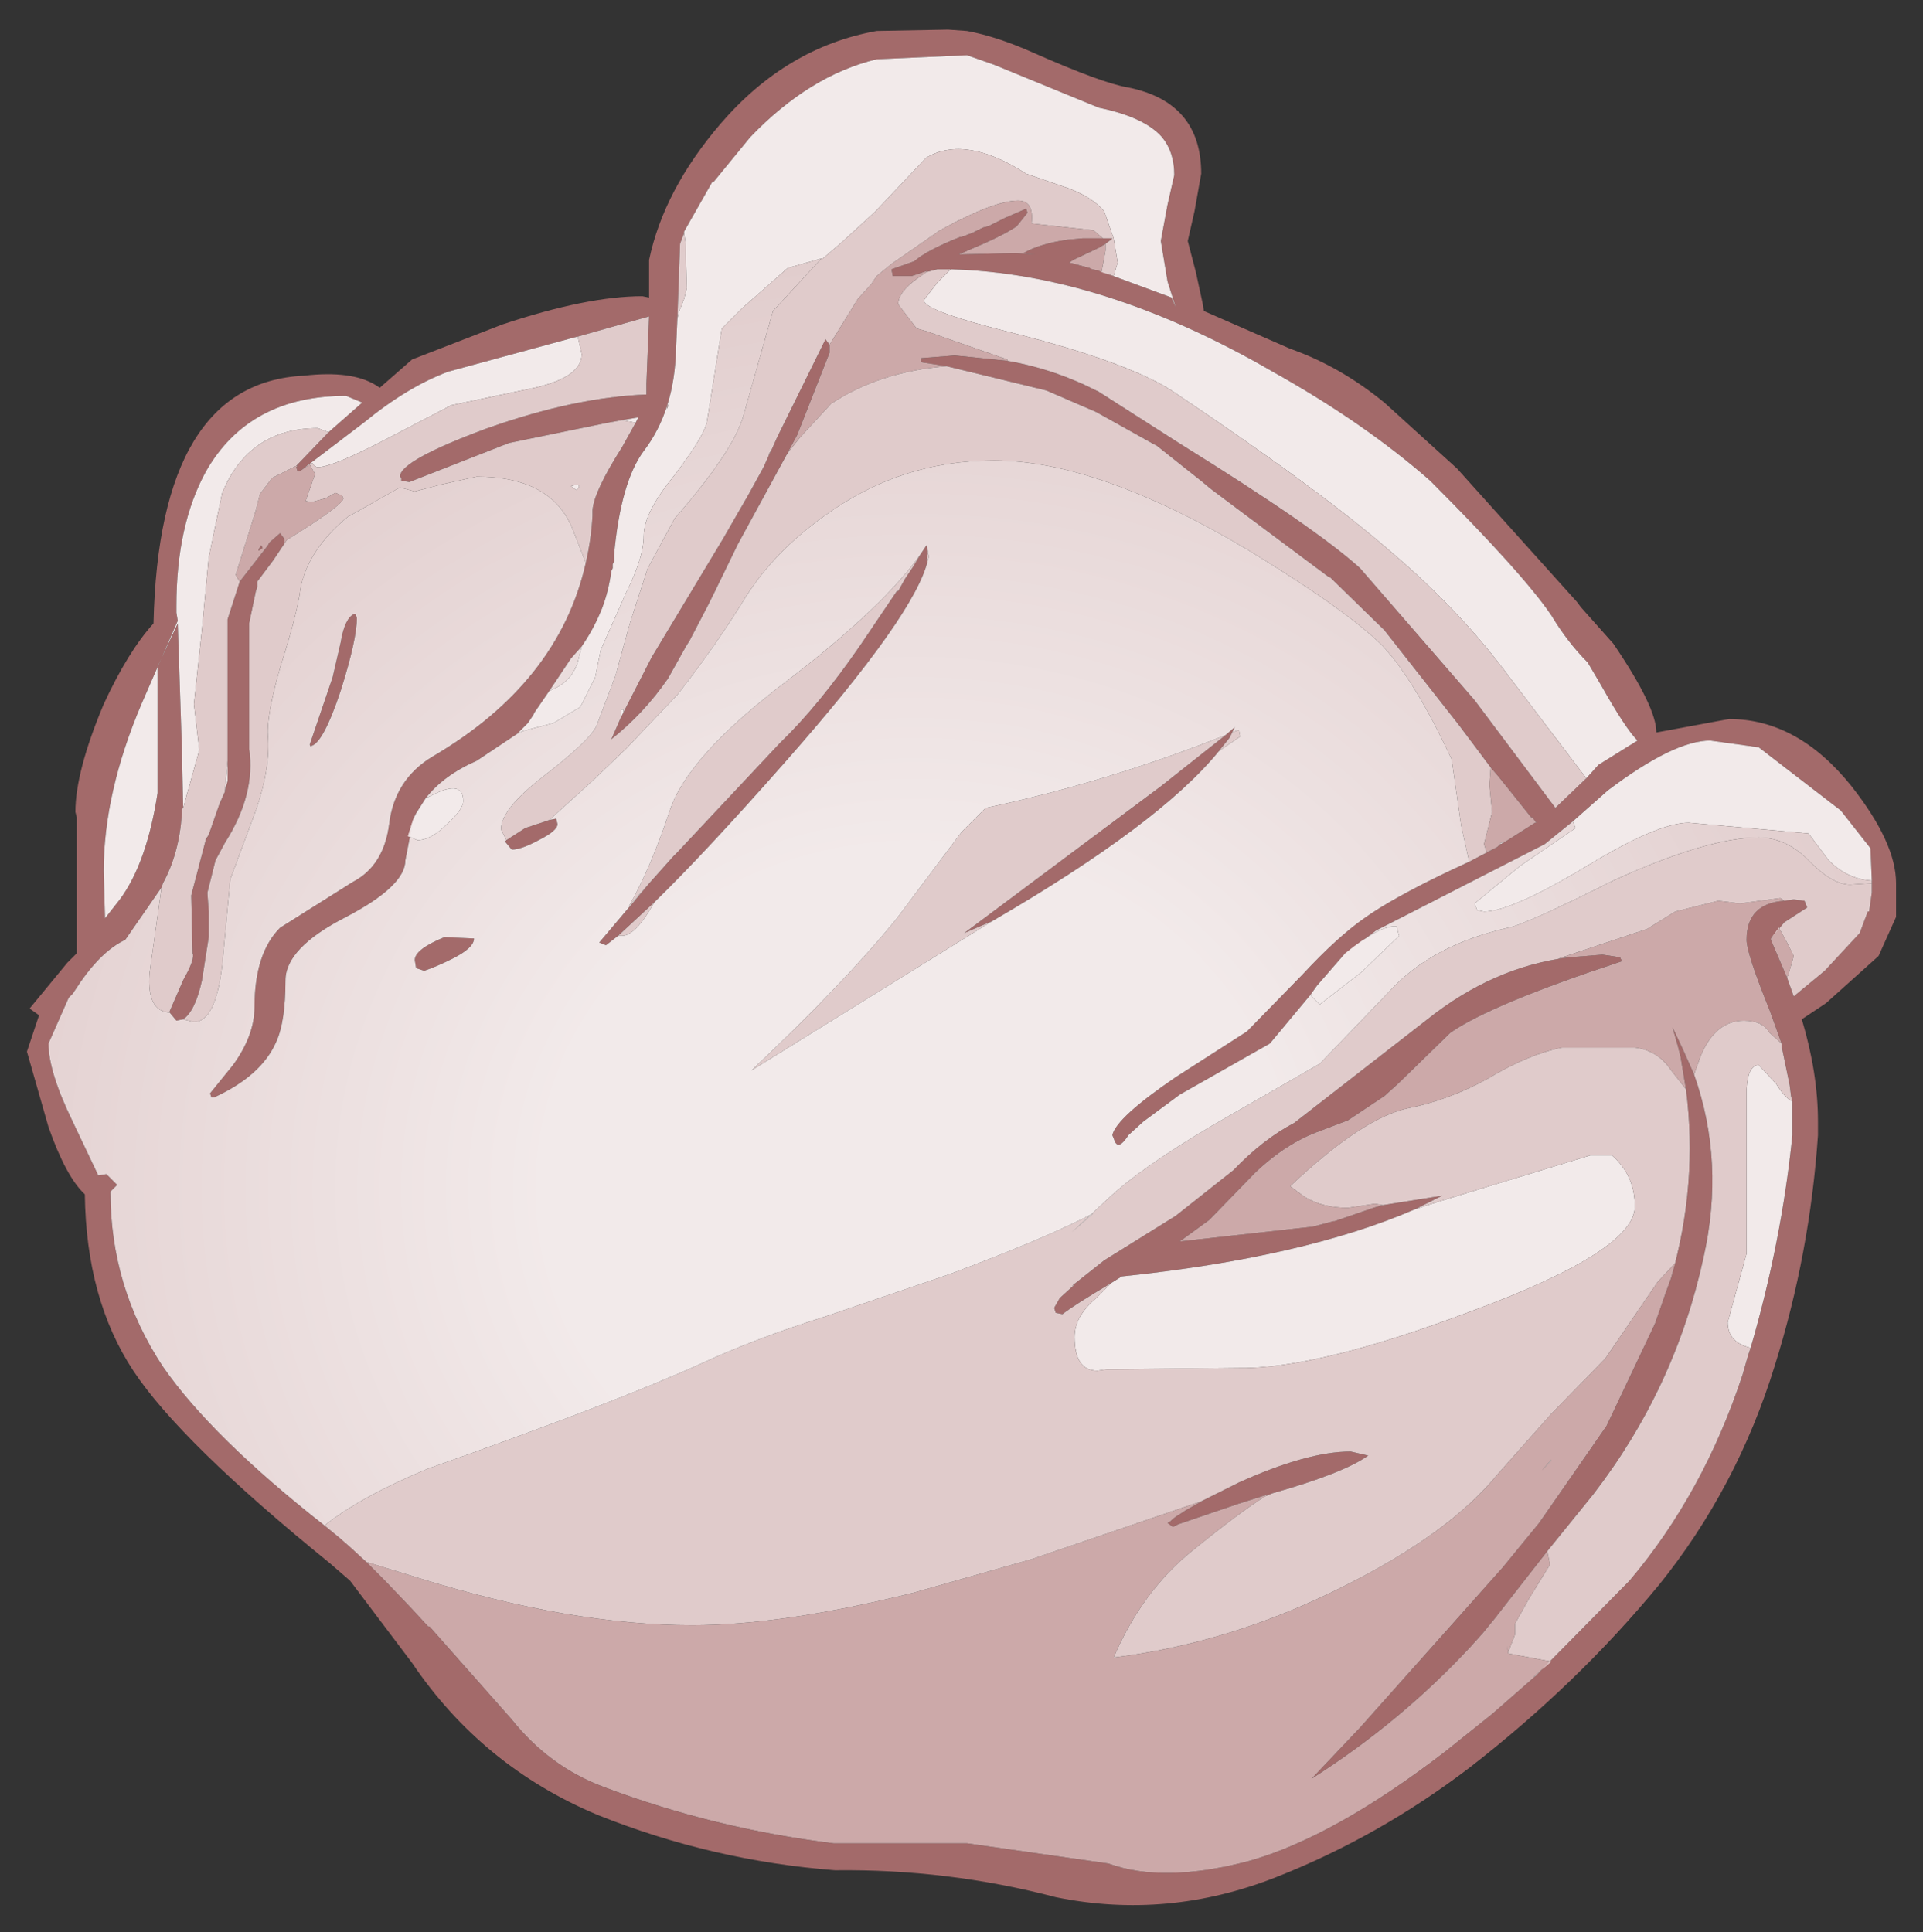 <?xml version="1.0" encoding="UTF-8" standalone="no"?>
<svg xmlns:xlink="http://www.w3.org/1999/xlink" height="71.75px" width="71.4px" xmlns="http://www.w3.org/2000/svg">
  <rect width="100%" height="100%" fill="#333333" stroke="none"/>
  <g transform="matrix(1.0, 0.0, 0.0, 1.0, 36.7, 43.05)">
    <path d="M4.1 -33.0 L6.8 -32.0 6.95 -31.65 6.65 -32.6 6.4 -34.1 6.65 -35.45 6.9 -36.55 Q6.9 -37.4 6.45 -37.95 5.8 -38.7 4.1 -39.05 L0.2 -40.65 -0.8 -41.0 -4.15 -40.85 Q-6.65 -40.25 -8.85 -37.95 L-10.2 -36.3 -10.25 -36.3 -11.3 -34.45 -11.3 -34.4 -11.45 -34.0 -11.55 -31.2 -11.6 -30.1 Q-11.65 -27.8 -12.8 -26.3 -13.65 -25.15 -13.9 -22.45 L-13.9 -22.35 -13.9 -22.2 -13.95 -22.1 -13.95 -21.95 -14.0 -21.85 Q-14.1 -21.1 -14.35 -20.45 -14.65 -19.7 -15.1 -19.05 L-15.5 -18.6 -16.3 -17.4 -16.85 -16.6 -16.9 -16.5 -17.1 -16.2 -17.5 -15.8 -19.0 -14.8 Q-20.25 -14.25 -20.9 -13.4 L-21.25 -12.85 -21.35 -12.65 -21.65 -11.1 Q-21.65 -10.15 -23.85 -9.0 -26.1 -7.85 -26.1 -6.65 -26.1 -5.1 -26.45 -4.35 -27.0 -3.1 -28.75 -2.3 L-28.85 -2.3 -28.9 -2.45 -28.05 -3.5 Q-27.25 -4.6 -27.25 -5.65 -27.25 -7.65 -26.3 -8.6 L-23.6 -10.3 Q-22.45 -10.9 -22.25 -12.45 -22.05 -14.1 -20.65 -14.95 -15.95 -17.7 -14.95 -22.15 -14.75 -23.0 -14.7 -23.9 L-14.7 -24.1 Q-14.65 -24.8 -13.6 -26.45 L-13.1 -27.35 -13.0 -27.55 -13.6 -27.45 -14.15 -27.35 -17.8 -26.6 -21.5 -25.15 -21.8 -25.2 -21.8 -25.3 -21.85 -25.35 Q-21.85 -25.95 -18.6 -27.15 -15.35 -28.3 -12.7 -28.4 L-12.7 -28.8 -12.6 -31.3 -15.25 -30.55 -15.45 -30.5 -20.05 -29.25 Q-21.55 -28.7 -23.2 -27.35 L-25.5 -25.6 -25.6 -25.55 -25.65 -25.55 -25.7 -25.7 -25.65 -25.75 -25.7 -25.75 -24.5 -27.0 -23.25 -28.1 -23.85 -28.35 Q-27.45 -28.35 -29.05 -25.55 -30.15 -23.55 -30.15 -20.55 L-30.15 -20.3 -30.1 -20.0 -31.45 -16.9 Q-32.85 -13.6 -32.85 -10.7 L-32.8 -8.95 -32.25 -9.65 Q-31.25 -11.0 -30.85 -13.6 L-30.85 -18.0 -30.85 -18.3 -30.1 -19.9 -29.95 -15.35 -29.9 -13.05 -29.95 -13.0 -29.95 -12.8 Q-30.05 -11.35 -30.65 -10.25 L-30.7 -10.1 -32.05 -8.15 Q-32.9 -7.75 -33.7 -6.6 L-34.0 -6.15 -34.15 -6.0 -34.9 -4.3 Q-34.9 -3.25 -34.0 -1.4 L-33.05 0.6 -32.75 0.55 -32.35 0.95 -32.6 1.2 Q-32.6 4.75 -30.65 7.7 -28.85 10.3 -24.65 13.6 L-24.1 14.05 -23.7 14.4 -23.1 14.95 -22.9 15.15 -22.8 15.25 -22.7 15.35 -22.45 15.6 -21.4 16.7 -20.8 17.35 -20.75 17.35 -17.7 20.8 Q-16.3 22.55 -14.3 23.3 -10.2 24.85 -5.75 25.4 L-0.8 25.4 4.45 26.15 Q6.5 26.9 9.7 26.05 12.85 25.15 16.95 22.0 L18.7 20.6 20.3 19.2 23.8 15.65 Q26.55 12.4 28.0 8.0 L28.2 7.3 28.3 7.0 Q29.45 3.05 29.85 -0.9 L29.85 -1.35 29.85 -2.15 29.8 -2.35 29.75 -2.75 29.45 -4.2 29.45 -4.3 29.0 -5.55 Q28.15 -7.65 28.15 -8.15 28.15 -9.5 29.55 -9.6 L29.9 -9.65 30.3 -9.6 30.4 -9.35 29.55 -8.8 29.05 -8.2 29.05 -8.15 29.65 -6.75 29.9 -6.05 31.05 -7.0 32.35 -8.4 32.65 -9.2 32.7 -9.2 32.8 -9.9 32.8 -10.1 32.8 -10.2 32.8 -10.25 32.8 -10.35 32.75 -11.55 31.65 -12.95 28.6 -15.3 26.8 -15.55 Q25.45 -15.55 23.0 -13.7 L21.7 -12.55 20.65 -11.7 14.4 -8.5 13.2 -7.6 12.2 -6.45 11.95 -6.1 10.45 -4.3 7.1 -2.4 5.75 -1.4 5.2 -0.9 Q4.85 -0.35 4.7 -0.65 L4.6 -0.9 Q4.75 -1.55 6.95 -3.05 L9.6 -4.75 11.65 -6.85 Q12.95 -8.25 13.95 -8.95 15.0 -9.7 17.1 -10.7 L17.85 -11.05 18.9 -11.6 19.0 -11.7 19.2 -11.8 20.3 -12.5 20.35 -12.5 20.3 -12.55 20.2 -12.7 20.15 -12.7 18.95 -14.2 18.65 -14.55 17.45 -16.15 14.7 -19.65 12.7 -21.6 12.6 -21.65 9.45 -24.0 8.25 -24.9 7.95 -25.15 6.25 -26.5 6.15 -26.55 4.0 -27.75 2.15 -28.55 -1.55 -29.45 -2.5 -29.6 -2.5 -29.75 -1.25 -29.85 0.7 -29.65 Q2.45 -29.35 4.1 -28.5 L7.15 -26.55 Q12.15 -23.45 13.8 -21.95 L18.05 -17.05 21.05 -13.05 22.2 -14.15 22.65 -14.65 24.1 -15.55 Q23.65 -16.0 22.75 -17.6 L22.25 -18.45 Q21.5 -19.2 20.9 -20.2 19.85 -21.75 16.4 -25.2 13.95 -27.35 10.55 -29.25 4.25 -32.9 -1.4 -33.05 L-1.9 -33.05 -2.3 -32.95 -2.25 -33.0 -2.7 -32.85 -2.85 -32.8 -2.95 -32.8 -3.55 -32.8 -3.6 -33.05 -2.75 -33.35 Q-2.3 -33.75 -1.05 -34.25 L-1.0 -34.25 -0.6 -34.4 -0.2 -34.6 0.0 -34.65 0.2 -34.75 0.3 -34.8 0.6 -34.95 1.4 -35.3 1.45 -35.15 1.05 -34.65 Q0.55 -34.3 -0.65 -33.8 L-1.1 -33.6 1.0 -33.65 1.75 -33.6 1.3 -33.65 Q1.9 -34.0 2.95 -34.15 L3.5 -34.2 3.9 -34.2 4.25 -34.2 4.3 -34.2 4.6 -34.2 4.55 -34.15 4.35 -34.0 4.1 -33.85 3.15 -33.4 3.0 -33.3 3.75 -33.1 3.85 -33.05 4.1 -33.0 M5.2 -39.8 Q7.9 -39.25 7.9 -36.6 L7.65 -35.2 7.4 -34.1 7.7 -32.95 7.95 -31.8 8.0 -31.5 11.2 -30.1 Q13.05 -29.45 14.7 -28.1 L17.4 -25.65 21.85 -20.7 22.0 -20.5 23.2 -19.15 Q24.8 -16.8 24.8 -15.85 L27.5 -16.35 Q30.05 -16.35 32.05 -13.85 33.7 -11.75 33.7 -10.25 L33.7 -9.0 33.05 -7.55 31.1 -5.8 30.2 -5.2 Q30.8 -3.2 30.8 -1.4 L30.8 -0.9 Q30.5 3.5 29.2 7.65 27.8 12.2 24.9 15.8 21.85 19.5 17.85 22.6 14.5 25.15 10.7 26.65 6.65 28.25 2.5 27.4 -1.5 26.35 -5.7 26.4 -10.25 26.05 -14.5 24.35 -18.8 22.55 -21.4 18.7 L-23.7 15.65 -24.45 15.0 Q-30.0 10.5 -31.75 7.85 -33.5 5.2 -33.55 1.3 -34.25 0.65 -34.9 -1.2 L-35.7 -4.0 -35.25 -5.35 -35.6 -5.6 -34.2 -7.3 -33.85 -7.65 -33.85 -8.4 -33.85 -12.7 -33.9 -12.9 Q-33.9 -14.4 -32.85 -16.9 -31.95 -18.85 -31.0 -19.9 -30.8 -28.85 -25.4 -29.1 -23.65 -29.3 -22.75 -28.75 L-22.6 -28.65 -21.4 -29.7 -18.05 -31.0 Q-14.9 -32.05 -12.85 -32.05 L-12.6 -32.0 -12.6 -33.4 Q-12.05 -36.0 -9.95 -38.45 -7.5 -41.3 -4.15 -41.9 L-1.5 -41.95 -0.8 -41.9 Q0.3 -41.7 1.65 -41.1 4.25 -39.95 5.2 -39.8 M-5.9 -30.25 L-5.9 -30.05 -5.9 -30.0 -5.9 -29.95 -7.1 -26.9 -7.45 -26.25 -7.4 -26.3 -7.5 -26.15 -9.3 -22.85 -10.2 -21.0 -10.45 -20.5 -11.05 -19.35 -11.1 -19.25 -11.2 -19.1 -11.9 -17.85 Q-12.8 -16.55 -14.0 -15.6 L-13.65 -16.4 -13.55 -16.6 -12.5 -18.65 -9.85 -23.05 -8.9 -24.7 -8.35 -25.7 -8.15 -26.15 -8.05 -26.35 -7.85 -26.8 -6.05 -30.45 -5.9 -30.25 M-16.3 -12.6 L-16.05 -12.65 -16.0 -12.45 Q-16.0 -12.2 -16.7 -11.85 -17.35 -11.5 -17.7 -11.5 L-17.95 -11.8 -17.9 -11.85 -17.2 -12.3 -16.3 -12.6 M0.15 -8.85 L-0.9 -8.4 6.4 -13.85 8.8 -15.75 9.15 -16.05 9.05 -15.85 8.95 -15.65 8.55 -15.15 Q6.35 -12.45 0.15 -8.85 M21.55 -7.5 L22.8 -7.6 23.45 -7.5 23.5 -7.4 23.5 -7.35 Q18.65 -5.75 17.15 -4.7 L15.2 -2.8 14.7 -2.35 13.35 -1.45 12.3 -1.05 Q11.05 -0.6 9.9 0.5 L8.2 2.25 7.1 3.05 12.05 2.5 12.8 2.3 12.85 2.3 14.3 1.8 14.65 1.7 16.85 1.35 15.85 1.85 Q11.7 3.65 4.95 4.35 L4.55 4.6 Q3.2 5.4 2.75 5.75 L2.5 5.7 2.45 5.55 2.45 5.5 2.65 5.15 3.2 4.65 3.1 4.7 4.3 3.75 6.95 2.1 9.1 0.4 Q10.2 -0.75 11.35 -1.35 L16.3 -5.2 Q18.75 -7.15 21.55 -7.5 M25.9 -2.6 L25.7 -3.8 25.6 -4.2 25.4 -4.9 25.8 -4.05 26.2 -3.15 Q27.35 0.1 26.55 3.65 25.5 8.5 22.45 12.45 L20.75 14.55 19.5 16.15 18.8 17.05 18.35 17.6 17.9 18.1 Q15.3 20.9 12.0 23.0 L13.8 21.1 19.1 15.15 20.45 13.5 22.95 9.9 24.75 6.1 25.15 4.95 25.35 4.4 Q26.35 0.9 25.9 -2.6 M10.3 12.5 L10.35 12.45 9.25 12.8 7.05 13.55 6.85 13.65 6.65 13.5 6.75 13.45 6.8 13.4 Q6.9 13.3 7.15 13.15 L7.3 13.05 8.0 12.65 7.9 12.7 9.3 12.0 Q11.85 10.85 13.45 10.85 L14.1 11.0 Q13.2 11.65 10.55 12.4 L10.3 12.5 M-11.9 -28.05 L-11.9 -27.95 -11.95 -27.85 -11.9 -28.05 M-26.15 -22.85 L-26.55 -22.25 -26.85 -21.85 -27.15 -21.45 -27.15 -21.25 -27.2 -21.1 -27.45 -19.9 -27.45 -15.25 Q-27.2 -13.55 -28.35 -11.75 L-28.7 -11.1 -29.0 -9.9 -28.95 -9.2 -28.95 -8.25 -29.2 -6.65 Q-29.45 -5.5 -29.9 -5.2 L-30.15 -5.15 -30.4 -5.45 -30.4 -5.5 -29.9 -6.65 Q-29.45 -7.45 -29.55 -7.65 L-29.6 -9.8 -29.05 -11.9 -28.95 -12.05 -28.55 -13.2 -28.35 -13.65 -28.35 -13.7 -28.25 -14.05 -28.25 -14.8 -28.25 -20.05 -27.8 -21.45 -26.75 -22.8 -26.7 -22.9 -26.3 -23.25 -26.15 -23.05 -26.15 -23.0 -26.15 -22.85 M-23.55 -20.25 L-23.5 -20.25 -23.45 -20.1 Q-23.45 -19.3 -24.05 -17.4 -24.7 -15.45 -25.15 -15.35 L-25.15 -15.3 -25.2 -15.4 -24.35 -17.9 -24.05 -19.2 Q-23.9 -20.1 -23.55 -20.25 M-26.95 -22.7 L-27.1 -22.6 -27.1 -22.65 -27.0 -22.8 -26.95 -22.7 M-21.25 -7.1 L-21.3 -7.4 Q-21.3 -7.8 -20.2 -8.25 L-19.1 -8.2 Q-19.1 -7.85 -19.9 -7.45 -20.5 -7.15 -20.95 -7.0 L-21.25 -7.1 M-2.25 -22.5 L-2.3 -22.25 -2.25 -22.25 Q-2.7 -20.25 -7.55 -14.75 -10.5 -11.4 -12.4 -9.55 L-13.75 -8.3 -14.2 -7.95 -14.45 -8.05 -12.55 -10.3 -11.7 -11.25 -11.55 -11.4 -7.75 -15.45 Q-6.3 -16.85 -4.75 -19.1 L-3.4 -21.1 -3.35 -21.1 -3.1 -21.55 -2.8 -22.0 -2.5 -22.5 -2.3 -22.8 -2.25 -22.6 -2.25 -22.5" fill="#a36a6a" fill-rule="evenodd" stroke="none"/>
    <path d="M-11.3 -34.4 L-11.3 -34.45 -10.25 -36.3 -10.2 -36.3 -8.85 -37.95 Q-6.65 -40.25 -4.15 -40.85 L-0.8 -41.0 0.2 -40.65 4.1 -39.05 Q5.8 -38.7 6.45 -37.95 6.9 -37.4 6.9 -36.55 L6.65 -35.45 6.4 -34.1 6.65 -32.6 6.95 -31.65 6.8 -32.0 4.1 -33.0 4.2 -32.95 4.65 -32.8 4.8 -33.3 4.65 -34.2 4.3 -35.2 Q3.9 -35.7 3.0 -36.05 L1.4 -36.6 Q-0.85 -38.05 -2.3 -37.2 L-2.4 -37.1 -4.15 -35.25 -4.25 -35.15 -5.45 -34.05 -6.15 -33.45 -6.2 -33.45 -7.45 -33.1 -9.15 -31.6 -9.9 -30.85 -10.45 -27.4 Q-10.55 -26.85 -11.7 -25.35 -12.8 -24.0 -12.8 -23.15 -12.8 -22.35 -13.45 -21.05 L-14.4 -18.9 -14.6 -17.9 -15.15 -16.8 -16.15 -16.2 -17.3 -15.9 -17.5 -15.8 -17.1 -16.2 -16.9 -16.5 -16.85 -16.6 -16.3 -17.4 Q-15.5 -17.7 -15.25 -18.45 L-15.1 -19.05 Q-14.65 -19.7 -14.35 -20.45 -14.1 -21.1 -14.0 -21.85 L-13.95 -21.95 -13.95 -22.1 -13.9 -22.2 -13.9 -22.35 -13.9 -22.45 Q-13.65 -25.15 -12.8 -26.3 -11.65 -27.8 -11.6 -30.1 L-11.55 -31.2 -11.5 -31.45 -11.3 -31.95 -11.2 -32.35 -11.25 -34.05 -11.3 -34.4 M-1.4 -33.05 Q4.25 -32.9 10.55 -29.25 13.95 -27.35 16.4 -25.2 19.85 -21.75 20.9 -20.2 21.5 -19.2 22.25 -18.45 L22.75 -17.6 Q23.65 -16.0 24.1 -15.55 L22.65 -14.65 22.2 -14.15 19.35 -17.9 Q17.55 -20.35 14.9 -22.6 12.25 -24.9 6.8 -28.55 5.15 -29.6 1.05 -30.65 -2.4 -31.5 -2.4 -31.9 L-1.9 -32.55 -1.4 -33.05 M19.2 -11.8 L19.0 -11.7 19.0 -11.75 19.2 -11.8 M11.95 -6.1 L12.2 -6.45 13.2 -7.6 13.25 -7.65 Q14.55 -8.7 15.15 -8.65 L15.25 -8.3 13.85 -6.95 12.3 -5.75 11.95 -6.1 M21.7 -12.55 L23.0 -13.7 Q25.45 -15.55 26.8 -15.55 L28.6 -15.3 31.65 -12.95 32.75 -11.55 32.8 -10.35 Q31.9 -10.4 31.2 -11.1 L30.45 -12.1 26.0 -12.5 Q24.85 -12.5 22.15 -10.85 19.4 -9.2 18.4 -9.2 L18.15 -9.25 18.05 -9.5 19.75 -10.9 21.8 -12.3 21.7 -12.55 M29.85 -2.15 L29.85 -1.35 29.85 -0.9 Q29.45 3.05 28.3 7.0 27.45 6.8 27.45 6.05 L28.15 3.5 28.15 -1.4 28.15 -2.6 Q28.2 -3.5 28.6 -3.5 L29.25 -2.8 Q29.55 -2.3 29.85 -2.15 M-29.9 -13.05 L-29.95 -15.35 -30.1 -19.9 -30.85 -18.3 -30.85 -18.0 -30.85 -13.6 Q-31.25 -11.0 -32.25 -9.65 L-32.8 -8.95 -32.85 -10.7 Q-32.85 -13.6 -31.45 -16.9 L-30.1 -20.0 -30.15 -20.3 -30.15 -20.55 Q-30.15 -23.55 -29.05 -25.55 -27.45 -28.35 -23.85 -28.35 L-23.25 -28.1 -24.5 -27.0 -24.9 -27.15 Q-27.45 -27.15 -28.45 -24.75 L-28.95 -22.35 -29.2 -19.7 -29.5 -16.9 -29.3 -15.2 -29.9 -13.05 M-25.5 -25.6 L-23.2 -27.35 Q-21.55 -28.7 -20.05 -29.25 L-15.45 -30.5 -15.25 -30.55 -15.1 -29.9 Q-15.1 -29.05 -16.85 -28.65 L-19.95 -28.0 -22.25 -26.8 Q-24.35 -25.7 -24.9 -25.7 -25.0 -25.7 -25.1 -25.85 L-25.2 -25.8 -25.5 -25.6 M-13.6 -27.45 L-13.0 -27.55 -13.1 -27.35 -13.6 -27.45 M-21.35 -12.65 L-21.25 -12.85 -20.9 -13.4 -20.6 -13.55 Q-19.5 -14.1 -19.5 -13.3 -19.5 -13.0 -20.1 -12.45 -20.7 -11.85 -21.2 -11.85 L-21.55 -12.0 -21.35 -12.65 M15.85 1.85 Q16.6 1.6 17.6 1.3 L22.35 -0.15 23.15 -0.15 Q24.0 0.6 24.0 1.75 24.0 3.4 17.9 5.65 12.2 7.8 9.25 7.75 L4.4 7.8 4.05 7.85 Q3.2 7.85 3.2 6.6 3.2 5.85 3.95 5.2 L4.55 4.6 4.95 4.35 Q11.7 3.65 15.85 1.85 M-15.5 -25.0 L-15.3 -25.05 Q-15.1 -25.05 -15.3 -24.85 L-15.5 -25.0 M-11.9 -28.05 L-11.95 -27.85 -11.9 -27.95 -11.9 -28.05 M-13.55 -16.6 L-13.65 -16.4 -13.65 -16.7 -13.55 -16.7 -13.55 -16.6 M-28.25 -14.8 L-28.25 -14.05 -28.35 -13.7 -28.25 -14.8" fill="#f2eaea" fill-rule="evenodd" stroke="none"/>
    <path d="M4.2 -32.95 L4.1 -33.0 3.85 -33.05 3.75 -33.1 3.0 -33.3 3.15 -33.4 4.1 -33.85 4.35 -34.0 4.35 -33.75 4.2 -32.95 M4.25 -34.2 L3.9 -34.2 3.5 -34.2 2.95 -34.15 Q1.9 -34.0 1.3 -33.65 L1.75 -33.6 1.0 -33.65 -1.1 -33.6 -0.65 -33.8 Q0.55 -34.3 1.05 -34.65 L1.45 -35.15 1.4 -35.3 0.6 -34.95 0.3 -34.8 0.2 -34.75 0.0 -34.65 -0.2 -34.6 -0.6 -34.4 -1.0 -34.25 -1.05 -34.25 Q-2.3 -33.75 -2.75 -33.35 L-3.6 -33.05 -3.55 -32.8 -2.95 -32.8 -2.85 -32.8 -2.7 -32.85 -2.25 -33.0 -2.3 -32.95 -2.65 -32.7 Q-3.35 -32.2 -3.35 -31.75 L-2.7 -30.9 -2.65 -30.85 -2.3 -30.75 0.7 -29.7 0.7 -29.65 -1.25 -29.85 -2.5 -29.75 -2.5 -29.6 -1.55 -29.45 Q-4.05 -29.25 -5.85 -28.05 L-7.0 -26.8 -7.4 -26.3 -7.45 -26.25 -7.1 -26.9 -5.9 -29.95 -5.9 -30.0 -5.9 -30.05 -5.9 -30.25 -4.85 -31.95 -4.35 -32.5 -4.15 -32.8 -3.6 -33.25 -1.8 -34.5 Q0.2 -35.6 1.1 -35.6 1.7 -35.6 1.6 -34.75 L3.9 -34.5 4.25 -34.2 M18.65 -14.55 L18.95 -14.2 20.15 -12.7 20.2 -12.7 20.3 -12.55 20.35 -12.5 20.3 -12.5 19.2 -11.8 19.0 -11.75 19.0 -11.7 18.9 -11.6 18.5 -11.4 18.4 -11.7 18.7 -12.9 18.6 -13.9 18.65 -14.55 M29.65 -6.75 L29.05 -8.15 29.05 -8.2 29.35 -8.6 29.65 -8.05 29.9 -7.55 29.7 -6.85 29.65 -6.75 M29.55 -9.6 Q28.15 -9.5 28.15 -8.15 28.15 -7.65 29.0 -5.55 L29.45 -4.3 29.0 -4.7 Q28.75 -5.15 28.05 -5.15 27.0 -5.15 26.45 -3.85 L26.2 -3.15 25.8 -4.05 25.4 -4.9 25.6 -4.2 25.7 -3.8 25.9 -2.6 25.35 -3.3 Q24.85 -4.05 24.0 -4.15 L21.3 -4.15 Q20.05 -3.9 18.55 -3.0 17.1 -2.2 15.6 -1.9 13.9 -1.55 11.2 1.0 L11.75 1.4 Q12.4 1.8 13.35 1.8 L14.35 1.65 14.65 1.7 14.3 1.8 12.85 2.3 12.8 2.3 12.05 2.5 7.1 3.05 8.2 2.25 9.9 0.5 Q11.05 -0.6 12.3 -1.05 L13.35 -1.45 14.7 -2.35 15.2 -2.8 17.15 -4.7 Q18.65 -5.75 23.5 -7.35 L23.5 -7.4 23.45 -7.5 22.8 -7.6 21.55 -7.5 21.15 -7.45 22.5 -7.9 24.45 -8.55 25.5 -9.2 27.1 -9.6 27.9 -9.5 29.4 -9.7 29.55 -9.6 M20.3 19.2 L18.7 20.6 16.95 22.0 Q12.85 25.15 9.7 26.05 6.5 26.9 4.45 26.15 L-0.8 25.4 -5.75 25.4 Q-10.2 24.85 -14.3 23.3 -16.3 22.55 -17.7 20.8 L-20.75 17.35 -20.8 17.35 -21.4 16.7 -22.45 15.6 -22.7 15.35 -22.8 15.25 -22.9 15.15 -23.1 14.95 -21.15 15.55 Q-15.5 17.3 -11.0 17.3 -7.65 17.3 -2.8 16.1 L1.6 14.85 7.9 12.7 8.0 12.65 7.3 13.05 7.15 13.15 Q6.9 13.3 6.8 13.4 L6.75 13.45 6.65 13.5 6.85 13.65 7.05 13.55 9.25 12.8 10.35 12.45 10.3 12.5 Q9.4 13.05 7.55 14.55 5.7 16.05 4.65 18.5 9.05 17.95 13.2 15.85 17.1 13.9 18.9 11.7 L20.9 9.45 22.9 7.4 24.85 4.55 25.5 3.85 25.35 4.4 25.15 4.95 24.75 6.1 22.95 9.9 20.45 13.5 19.1 15.15 13.8 21.1 12.0 23.0 Q15.3 20.9 17.9 18.1 L18.35 17.6 18.8 17.05 19.5 16.15 20.75 14.55 20.85 15.05 20.05 16.35 19.55 17.25 19.55 17.65 19.3 18.3 19.25 18.05 19.3 18.35 20.9 18.65 20.25 19.2 20.3 19.2 M-25.7 -25.75 L-25.65 -25.75 -25.7 -25.7 -25.65 -25.55 -25.6 -25.55 -25.5 -25.6 -25.2 -25.8 -25.0 -25.45 -25.35 -24.45 -25.15 -24.4 -24.6 -24.55 -24.25 -24.75 -24.0 -24.65 -23.95 -24.55 Q-23.95 -24.3 -26.05 -23.0 L-26.15 -22.85 -26.15 -23.0 -26.15 -23.05 -26.3 -23.25 -26.7 -22.9 -26.75 -22.8 -27.8 -21.45 -27.95 -21.7 -27.2 -24.1 -27.05 -24.7 -26.6 -25.3 -25.7 -25.75 M20.55 11.55 L20.9 11.15 20.9 11.2 20.55 11.55 M-8.05 -26.35 L-8.15 -26.15 -8.15 -26.2 -8.05 -26.35 M-26.95 -22.7 L-27.0 -22.8 -27.1 -22.65 -27.1 -22.6 -26.95 -22.7" fill="#cca9a9" fill-rule="evenodd" stroke="none"/>
    <path d="M-6.2 -33.45 L-6.15 -33.45 -5.45 -34.05 -4.25 -35.15 -4.15 -35.25 -2.4 -37.1 -2.3 -37.2 Q-0.85 -38.05 1.4 -36.6 L3.0 -36.05 Q3.9 -35.7 4.3 -35.2 L4.65 -34.2 4.8 -33.3 4.65 -32.8 4.2 -32.95 4.35 -33.75 4.35 -34.0 4.55 -34.15 4.6 -34.2 4.3 -34.2 4.25 -34.2 3.9 -34.5 1.6 -34.75 Q1.7 -35.6 1.1 -35.6 0.2 -35.6 -1.8 -34.5 L-3.6 -33.25 -4.15 -32.8 -4.35 -32.5 -4.85 -31.95 -5.9 -30.25 -6.05 -30.45 -7.85 -26.8 -8.05 -26.35 -8.15 -26.2 -8.15 -26.15 -8.35 -25.7 -8.9 -24.7 -9.85 -23.05 -12.5 -18.65 -13.55 -16.6 -13.55 -16.7 -13.65 -16.7 -13.65 -16.4 -14.0 -15.6 Q-12.8 -16.55 -11.9 -17.85 L-11.2 -19.1 -11.1 -19.25 -11.05 -19.35 -10.45 -20.5 -10.2 -21.0 -9.3 -22.85 -7.5 -26.15 -7.4 -26.3 -7.0 -26.8 -5.85 -28.05 Q-4.05 -29.25 -1.55 -29.45 L2.15 -28.55 4.0 -27.75 6.15 -26.55 6.25 -26.5 7.95 -25.15 8.25 -24.9 9.45 -24.0 12.6 -21.65 12.7 -21.6 14.7 -19.65 17.45 -16.15 18.65 -14.55 18.6 -13.9 18.7 -12.9 18.4 -11.7 18.5 -11.4 18.9 -11.6 17.85 -11.05 17.55 -12.4 17.2 -14.85 Q15.85 -17.75 14.65 -19.05 13.3 -20.4 9.6 -22.65 4.05 -25.95 0.2 -25.95 -3.3 -25.95 -6.15 -23.85 -7.95 -22.55 -9.0 -20.9 -10.1 -19.1 -11.55 -17.25 L-13.45 -15.25 -14.65 -14.1 -16.3 -12.6 -17.2 -12.3 -17.9 -11.85 -18.1 -12.25 Q-18.1 -13.0 -16.55 -14.2 -14.8 -15.55 -14.55 -16.1 L-13.85 -17.95 -13.3 -19.95 -12.65 -21.95 -11.65 -23.8 Q-9.5 -26.25 -9.1 -27.6 L-8.0 -31.5 -6.2 -33.45 M-2.3 -32.95 L-1.9 -33.05 -1.4 -33.05 -1.9 -32.55 -2.4 -31.9 Q-2.4 -31.5 1.05 -30.65 5.15 -29.6 6.8 -28.55 12.25 -24.9 14.9 -22.6 17.55 -20.35 19.35 -17.9 L22.2 -14.15 21.05 -13.05 18.05 -17.05 13.8 -21.95 Q12.15 -23.45 7.15 -26.55 L4.1 -28.5 Q2.45 -29.35 0.7 -29.65 L0.7 -29.7 -2.3 -30.75 -2.65 -30.85 -2.7 -30.9 -3.35 -31.75 Q-3.35 -32.2 -2.65 -32.7 L-2.3 -32.95 M32.8 -10.25 L32.8 -10.2 32.8 -10.1 32.8 -9.9 32.7 -9.2 32.65 -9.2 32.35 -8.4 31.05 -7.0 29.9 -6.05 29.65 -6.75 29.7 -6.85 29.9 -7.55 29.65 -8.05 29.35 -8.6 29.05 -8.2 29.55 -8.8 30.4 -9.35 30.3 -9.6 29.9 -9.65 29.55 -9.6 29.4 -9.7 27.9 -9.5 27.1 -9.6 25.5 -9.2 24.45 -8.55 22.5 -7.9 21.15 -7.45 21.55 -7.5 Q18.75 -7.15 16.3 -5.2 L11.35 -1.35 Q10.2 -0.75 9.1 0.4 L6.95 2.1 4.3 3.75 3.1 4.7 3.2 4.65 2.65 5.15 2.45 5.5 2.45 5.55 2.5 5.7 2.75 5.75 Q3.2 5.4 4.55 4.6 L3.95 5.2 Q3.2 5.85 3.2 6.6 3.2 7.85 4.05 7.85 L4.4 7.8 9.25 7.75 Q12.2 7.8 17.9 5.65 24.0 3.4 24.0 1.75 24.0 0.6 23.15 -0.15 L22.35 -0.15 17.6 1.3 Q16.6 1.6 15.85 1.85 L16.85 1.35 14.65 1.7 14.35 1.65 13.35 1.8 Q12.4 1.8 11.75 1.4 L11.2 1.0 Q13.9 -1.55 15.6 -1.9 17.1 -2.2 18.55 -3.0 20.05 -3.9 21.3 -4.15 L24.0 -4.15 Q24.85 -4.05 25.35 -3.3 L25.9 -2.6 Q26.35 0.9 25.35 4.4 L25.5 3.85 24.85 4.55 22.9 7.4 20.9 9.45 18.9 11.7 Q17.1 13.9 13.2 15.85 9.05 17.95 4.65 18.5 5.7 16.05 7.55 14.55 9.4 13.05 10.3 12.5 L10.55 12.4 Q13.2 11.65 14.1 11.0 L13.45 10.85 Q11.85 10.85 9.3 12.0 L7.9 12.7 1.6 14.85 -2.8 16.1 Q-7.65 17.3 -11.0 17.3 -15.5 17.3 -21.15 15.55 L-23.1 14.95 -23.7 14.4 -24.1 14.05 -24.65 13.6 Q-23.35 12.55 -20.85 11.5 -13.9 9.05 -10.7 7.6 -8.65 6.65 -6.1 5.85 L-1.4 4.25 Q2.2 2.9 3.9 2.0 L3.1 2.7 4.4 1.5 Q5.6 0.35 8.3 -1.25 L12.3 -3.55 14.9 -6.25 Q16.45 -7.95 19.3 -8.6 19.9 -8.7 23.2 -10.35 26.7 -11.95 28.6 -11.95 29.65 -11.95 30.5 -11.05 31.35 -10.2 32.0 -10.2 L32.8 -10.25 M29.45 -4.3 L29.45 -4.2 29.75 -2.75 29.8 -2.35 29.85 -2.15 Q29.55 -2.3 29.25 -2.8 L28.6 -3.5 Q28.2 -3.5 28.15 -2.6 L28.15 -1.4 28.15 3.5 27.45 6.05 Q27.45 6.8 28.3 7.0 L28.2 7.3 28.0 8.0 Q26.55 12.4 23.8 15.65 L20.3 19.2 20.25 19.2 20.9 18.65 19.3 18.35 19.25 18.05 19.3 18.3 19.55 17.65 19.55 17.25 20.05 16.35 20.85 15.05 20.75 14.55 22.45 12.45 Q25.5 8.5 26.55 3.65 27.35 0.1 26.2 -3.15 L26.45 -3.85 Q27.0 -5.15 28.05 -5.15 28.75 -5.15 29.0 -4.7 L29.45 -4.3 M-30.7 -10.1 L-30.65 -10.25 Q-30.05 -11.35 -29.95 -12.8 L-29.95 -13.0 -29.9 -13.05 -29.3 -15.2 -29.5 -16.9 -29.2 -19.7 -28.95 -22.35 -28.45 -24.75 Q-27.45 -27.15 -24.9 -27.15 L-24.5 -27.0 -25.7 -25.75 -26.6 -25.3 -27.05 -24.7 -27.2 -24.1 -27.95 -21.7 -27.8 -21.45 -28.25 -20.05 -28.25 -14.8 -28.35 -13.7 -28.35 -13.65 -28.55 -13.2 -28.95 -12.05 -29.05 -11.9 -29.6 -9.8 -29.55 -7.65 Q-29.45 -7.45 -29.9 -6.65 L-30.4 -5.5 -30.4 -5.45 Q-31.25 -5.5 -31.15 -6.9 L-30.7 -10.1 M-15.25 -30.55 L-12.6 -31.3 -12.7 -28.8 -12.7 -28.4 Q-15.35 -28.3 -18.6 -27.15 -21.85 -25.95 -21.85 -25.35 L-21.8 -25.3 -21.8 -25.2 -21.5 -25.15 -17.8 -26.6 -14.15 -27.35 -13.6 -27.45 -13.1 -27.35 -13.6 -26.45 Q-14.65 -24.8 -14.7 -24.1 L-14.7 -23.9 Q-14.75 -23.0 -14.95 -22.15 L-15.4 -23.3 Q-16.15 -25.35 -19.0 -25.35 L-20.35 -25.05 -21.3 -24.8 -21.85 -24.95 -23.8 -23.85 Q-25.3 -22.6 -25.55 -21.15 -25.65 -20.3 -26.3 -18.25 -26.8 -16.5 -26.75 -15.75 -26.65 -14.55 -27.2 -12.95 L-28.15 -10.4 -28.45 -7.2 Q-28.7 -5.1 -29.5 -5.1 L-29.9 -5.2 Q-29.45 -5.5 -29.2 -6.65 L-28.95 -8.25 -28.95 -9.2 -29.0 -9.9 -28.7 -11.1 -28.35 -11.75 Q-27.2 -13.55 -27.45 -15.25 L-27.45 -19.9 -27.2 -21.1 -27.15 -21.25 -27.15 -21.45 -26.85 -21.85 -26.55 -22.25 -26.15 -22.85 -26.05 -23.0 Q-23.95 -24.3 -23.95 -24.55 L-24.0 -24.65 -24.25 -24.75 -24.6 -24.55 -25.15 -24.4 -25.35 -24.45 -25.0 -25.45 -25.2 -25.8 -25.1 -25.85 Q-25.0 -25.7 -24.9 -25.7 -24.35 -25.7 -22.25 -26.8 L-19.95 -28.0 -16.85 -28.65 Q-15.1 -29.05 -15.1 -29.9 L-15.25 -30.55 M8.8 -15.75 L6.4 -13.85 -0.9 -8.4 0.15 -8.85 -8.8 -3.3 Q-5.35 -6.55 -3.4 -8.95 L-1.0 -12.15 -0.1 -13.05 Q4.4 -14.0 8.8 -15.75 M8.55 -15.15 L8.95 -15.65 9.05 -15.85 9.3 -15.95 9.35 -15.7 8.55 -15.15 M20.55 11.55 L20.9 11.2 20.9 11.15 20.55 11.55 M-15.5 -25.0 L-15.3 -24.85 Q-15.1 -25.05 -15.3 -25.05 L-15.5 -25.0 M-2.25 -22.25 L-2.3 -22.25 -2.25 -22.5 -2.2 -22.4 -2.25 -22.25 M-2.5 -22.5 L-2.8 -22.0 -3.1 -21.55 -3.35 -21.1 -3.4 -21.1 -4.75 -19.1 Q-6.3 -16.85 -7.75 -15.45 L-11.55 -11.4 -11.7 -11.25 -12.55 -10.3 -13.35 -9.4 Q-12.55 -10.8 -11.85 -12.9 -11.2 -14.95 -7.5 -17.75 -3.85 -20.55 -2.5 -22.5 M-13.75 -8.3 L-12.4 -9.55 Q-13.1 -8.3 -13.6 -8.3 L-13.75 -8.3" fill="#e0cbcb" fill-rule="evenodd" stroke="none"/>
    <path d="M-11.3 -34.4 L-11.25 -34.05 -11.2 -32.35 -11.3 -31.95 -11.5 -31.45 -11.55 -31.2 -11.45 -34.0 -11.3 -34.4 M-15.1 -19.05 L-15.25 -18.45 Q-15.5 -17.7 -16.3 -17.4 L-15.5 -18.6 -15.1 -19.05 M-17.5 -15.8 L-17.3 -15.9 -16.15 -16.2 -15.15 -16.8 -14.6 -17.9 -14.4 -18.9 -13.45 -21.05 Q-12.8 -22.35 -12.8 -23.15 -12.8 -24.0 -11.7 -25.35 -10.55 -26.85 -10.45 -27.4 L-9.9 -30.85 -9.15 -31.6 -7.45 -33.1 -6.2 -33.45 -8.0 -31.5 -9.1 -27.6 Q-9.5 -26.25 -11.65 -23.8 L-12.65 -21.95 -13.3 -19.95 -13.85 -17.95 -14.55 -16.1 Q-14.8 -15.55 -16.55 -14.2 -18.1 -13.0 -18.1 -12.25 L-17.9 -11.85 -17.95 -11.8 -17.7 -11.5 Q-17.35 -11.5 -16.7 -11.85 -16.0 -12.2 -16.0 -12.45 L-16.05 -12.65 -16.3 -12.6 -14.65 -14.1 -13.45 -15.25 -11.55 -17.25 Q-10.1 -19.1 -9.0 -20.9 -7.95 -22.55 -6.15 -23.85 -3.3 -25.95 0.2 -25.95 4.05 -25.95 9.6 -22.65 13.3 -20.4 14.65 -19.05 15.85 -17.75 17.2 -14.85 L17.55 -12.4 17.85 -11.05 17.1 -10.7 Q15.0 -9.7 13.95 -8.95 12.95 -8.25 11.65 -6.85 L9.6 -4.75 6.95 -3.05 Q4.75 -1.55 4.6 -0.9 L4.7 -0.65 Q4.85 -0.35 5.2 -0.9 L5.75 -1.4 7.1 -2.4 10.45 -4.3 11.95 -6.1 12.3 -5.75 13.85 -6.95 15.25 -8.3 15.15 -8.65 Q14.55 -8.7 13.25 -7.65 L13.2 -7.6 14.4 -8.5 20.65 -11.7 21.7 -12.55 21.8 -12.3 19.75 -10.9 18.05 -9.5 18.15 -9.25 18.4 -9.2 Q19.4 -9.2 22.15 -10.85 24.85 -12.5 26.0 -12.5 L30.45 -12.1 31.2 -11.1 Q31.9 -10.4 32.8 -10.35 L32.8 -10.25 32.0 -10.2 Q31.35 -10.2 30.5 -11.05 29.65 -11.95 28.6 -11.95 26.7 -11.95 23.2 -10.35 19.9 -8.7 19.3 -8.6 16.45 -7.95 14.9 -6.25 L12.3 -3.55 8.3 -1.25 Q5.6 0.35 4.4 1.5 L3.1 2.7 3.9 2.0 Q2.2 2.9 -1.4 4.25 L-6.1 5.85 Q-8.65 6.65 -10.7 7.6 -13.9 9.05 -20.85 11.5 -23.35 12.55 -24.65 13.6 -28.85 10.3 -30.65 7.7 -32.6 4.75 -32.6 1.2 L-32.35 0.95 -32.75 0.55 -33.05 0.6 -34.0 -1.4 Q-34.9 -3.25 -34.9 -4.3 L-34.15 -6.0 -34.0 -6.15 -33.7 -6.6 Q-32.9 -7.75 -32.05 -8.15 L-30.7 -10.1 -31.15 -6.9 Q-31.25 -5.5 -30.4 -5.45 L-30.15 -5.15 -29.9 -5.2 -29.5 -5.1 Q-28.7 -5.1 -28.45 -7.2 L-28.15 -10.4 -27.2 -12.95 Q-26.65 -14.55 -26.75 -15.75 -26.8 -16.5 -26.3 -18.25 -25.65 -20.3 -25.55 -21.15 -25.3 -22.6 -23.8 -23.85 L-21.85 -24.95 -21.3 -24.8 -20.35 -25.05 -19.0 -25.35 Q-16.15 -25.35 -15.4 -23.3 L-14.95 -22.15 Q-15.95 -17.7 -20.65 -14.95 -22.05 -14.1 -22.25 -12.45 -22.45 -10.9 -23.6 -10.3 L-26.3 -8.6 Q-27.25 -7.65 -27.25 -5.65 -27.25 -4.6 -28.05 -3.5 L-28.9 -2.45 -28.85 -2.3 -28.75 -2.3 Q-27.0 -3.1 -26.45 -4.35 -26.1 -5.1 -26.1 -6.65 -26.1 -7.85 -23.85 -9.0 -21.65 -10.15 -21.65 -11.1 L-21.35 -12.65 -21.55 -12.0 -21.2 -11.85 Q-20.7 -11.85 -20.1 -12.45 -19.5 -13.0 -19.5 -13.3 -19.5 -14.1 -20.6 -13.55 L-20.9 -13.4 Q-20.25 -14.25 -19.0 -14.8 L-17.5 -15.8 M8.8 -15.75 Q4.4 -14.0 -0.1 -13.05 L-1.0 -12.15 -3.4 -8.95 Q-5.35 -6.55 -8.8 -3.3 L0.15 -8.85 Q6.35 -12.45 8.55 -15.15 L9.35 -15.7 9.3 -15.95 9.05 -15.85 9.15 -16.05 8.8 -15.75 M-23.55 -20.25 Q-23.9 -20.1 -24.05 -19.2 L-24.35 -17.9 -25.2 -15.4 -25.15 -15.3 -25.15 -15.35 Q-24.7 -15.45 -24.05 -17.4 -23.45 -19.3 -23.45 -20.1 L-23.5 -20.25 -23.55 -20.25 M-21.25 -7.1 L-20.95 -7.0 Q-20.5 -7.15 -19.9 -7.45 -19.1 -7.85 -19.1 -8.2 L-20.2 -8.25 Q-21.3 -7.8 -21.3 -7.4 L-21.25 -7.1 M-2.25 -22.25 L-2.2 -22.4 -2.25 -22.5 -2.25 -22.6 -2.3 -22.8 -2.5 -22.5 Q-3.85 -20.55 -7.5 -17.75 -11.2 -14.95 -11.85 -12.9 -12.55 -10.8 -13.35 -9.4 L-12.55 -10.3 -14.45 -8.05 -14.2 -7.95 -13.75 -8.3 -13.6 -8.3 Q-13.1 -8.3 -12.4 -9.55 -10.5 -11.4 -7.55 -14.75 -2.7 -20.25 -2.25 -22.25" fill="url(#gradient0)" fill-rule="evenodd" stroke="none"/>
  </g>
  <defs>
    <radialGradient cx="0" cy="0" gradientTransform="matrix(0.048, 0.0, 0.0, 0.044, -2.7, 1.1)" gradientUnits="userSpaceOnUse" id="gradient0" r="819.2" spreadMethod="pad">
      <stop offset="0.349" stop-color="#f2eaea"></stop>
      <stop offset="1.0" stop-color="#e0cbcb"></stop>
    </radialGradient>
  </defs>
</svg>